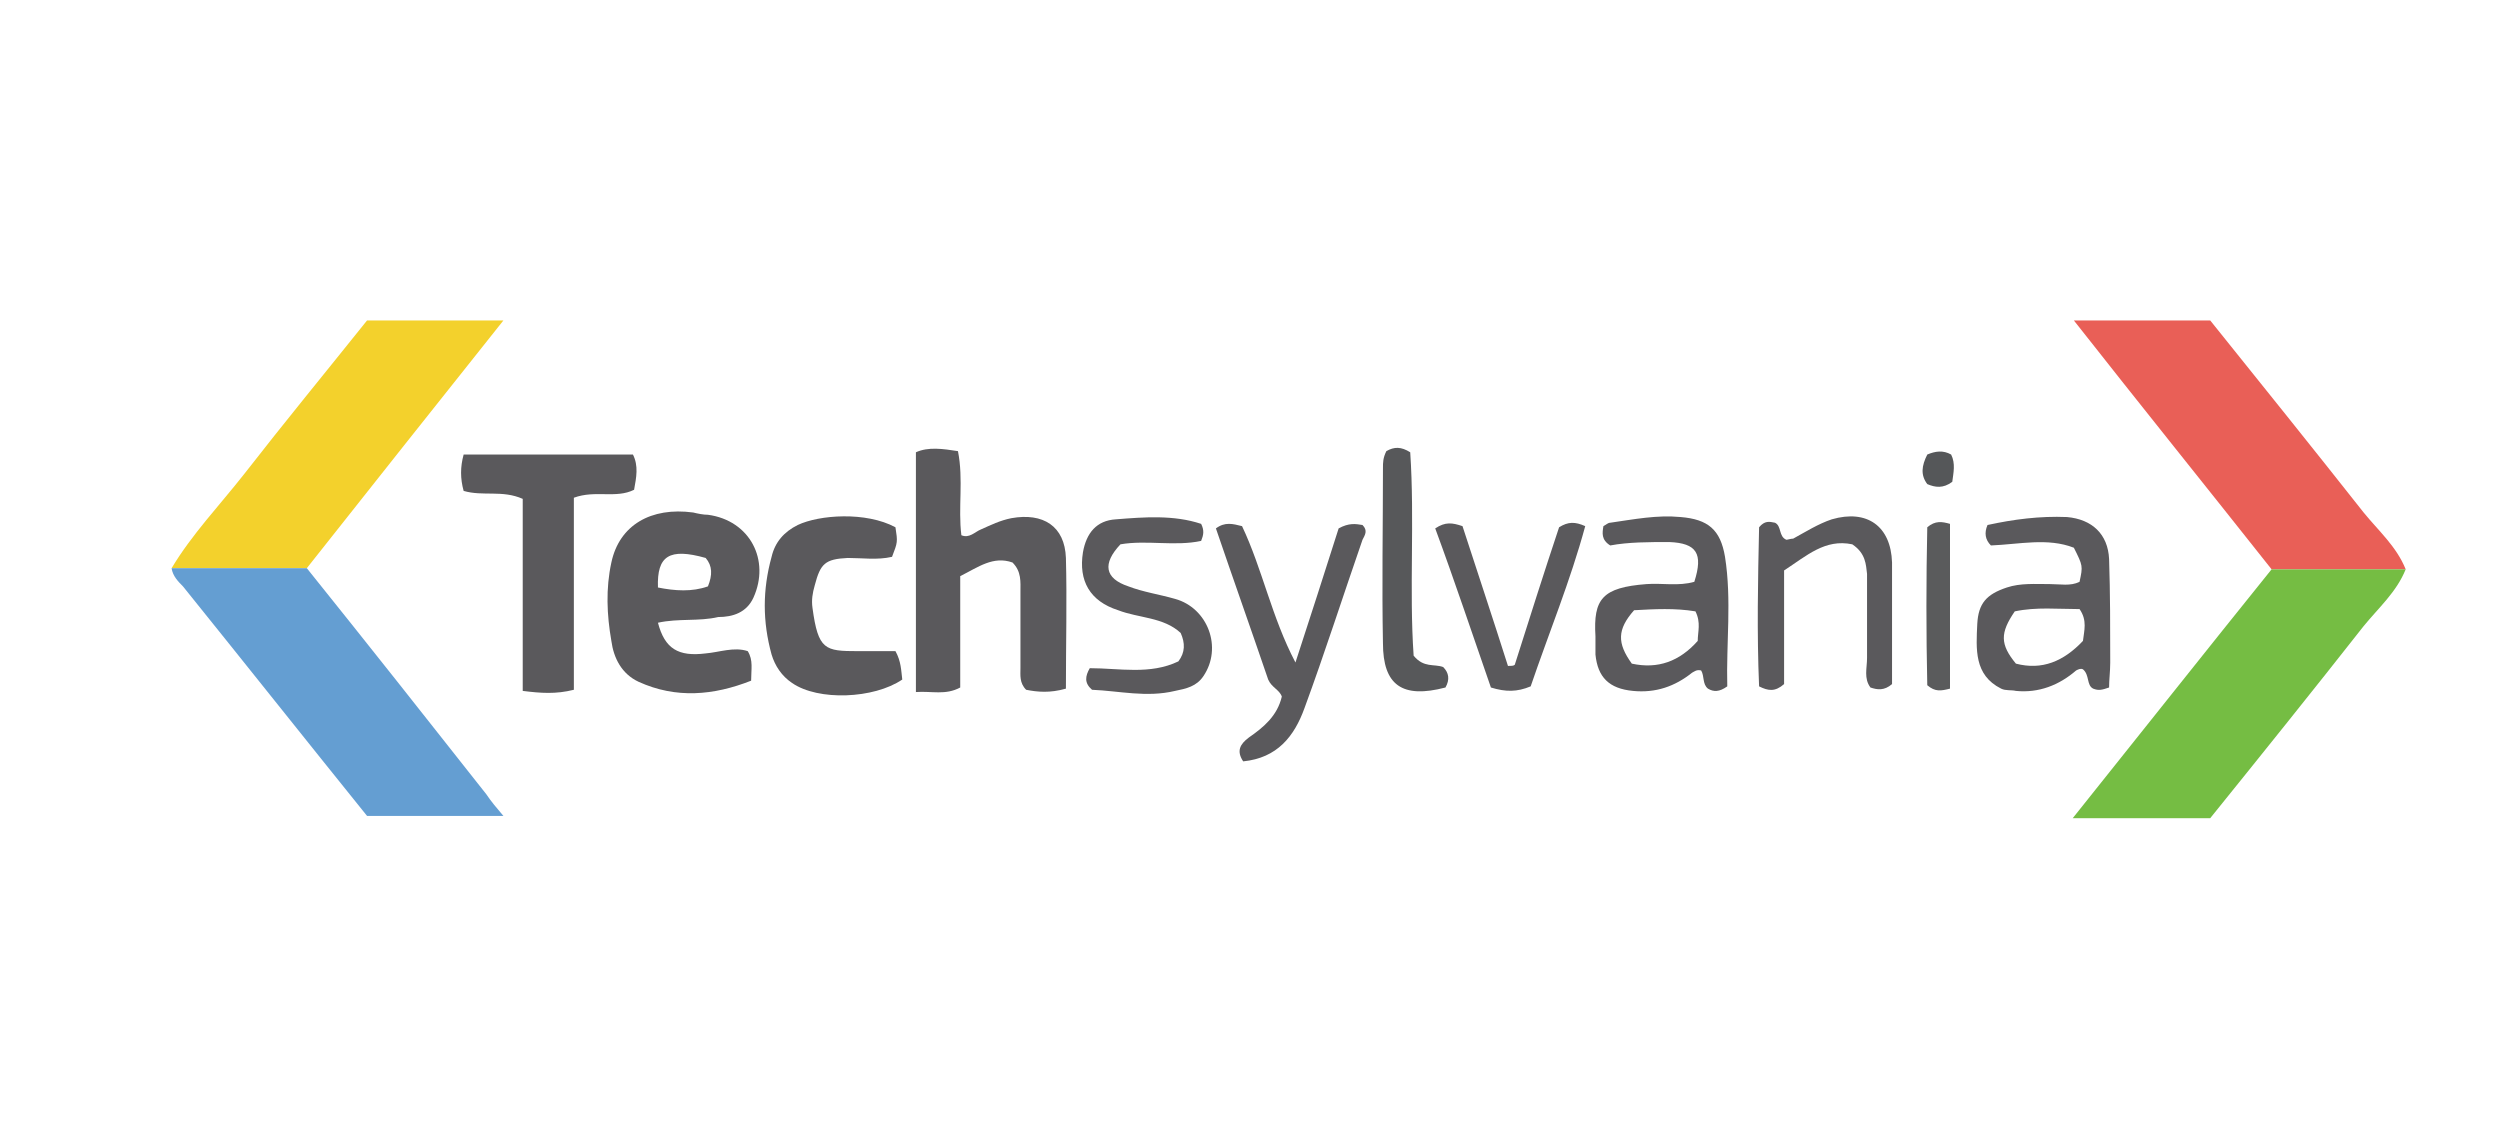 <?xml version="1.0" encoding="utf-8"?>
<!-- Generator: Adobe Illustrator 18.0.0, SVG Export Plug-In . SVG Version: 6.00 Build 0)  -->
<!DOCTYPE svg PUBLIC "-//W3C//DTD SVG 1.1//EN" "http://www.w3.org/Graphics/SVG/1.1/DTD/svg11.dtd">
<svg version="1.1" xmlns="http://www.w3.org/2000/svg" xmlns:xlink="http://www.w3.org/1999/xlink" x="0px" y="0px"
	 viewBox="0 0 220 100" enable-background="new 0 0 220 100" xml:space="preserve">
<g id="Layer_1">
</g>
<g id="Layer_2">
	<g>
		<path fill="#F3D12C" d="M15.1,50c1.8-3,4.2-5.5,6.4-8.3c3.5-4.5,7.2-9,10.8-13.5c3.9,0,7.8,0,12,0C38.4,35.6,32.7,42.8,27,50
			C23,50,19.1,50,15.1,50z"/>
		<path fill="#E95F57" d="M199.9,50.1c-5.7-7.2-11.5-14.4-17.4-21.9c4.2,0,8.1,0,12,0c4.5,5.6,9,11.2,13.5,16.9c1.3,1.6,2.9,3,3.7,5
			C207.7,50.1,203.8,50.1,199.9,50.1z"/>
		<path fill="#649ED2" d="M15.1,50c4,0,7.9,0,11.9,0c5.3,6.6,10.6,13.3,15.8,19.9c0.4,0.6,0.9,1.2,1.5,1.9c-4.2,0-8.1,0-12,0
			c-5.4-6.7-10.8-13.5-16.2-20.2C15.7,51.2,15.2,50.7,15.1,50z"/>
		<path fill="#75BD43" d="M199.9,50.1c3.9,0,7.8,0,11.8,0c-0.8,2-2.4,3.4-3.7,5c-4.4,5.6-8.9,11.2-13.5,16.9c-3.9,0-7.8,0-12.1,0
			C188.4,64.5,194.1,57.3,199.9,50.1z"/>
		<path fill="#5A595C" d="M93.8,60.6c-1.4,0.4-2.5,0.3-3.5,0.1c-0.6-0.6-0.5-1.3-0.5-1.9c0-2.2,0-4.5,0-6.7c0-0.9,0.1-1.8-0.7-2.6
			c-1.7-0.6-3,0.4-4.6,1.2c0,3.3,0,6.6,0,9.8c-1.3,0.7-2.5,0.3-3.9,0.4c0-7.1,0-14.1,0-21.1c1.1-0.5,2.4-0.3,3.7-0.1
			c0.5,2.5,0,5,0.3,7.4c0.7,0.3,1.2-0.3,1.7-0.5c0.9-0.4,1.7-0.8,2.7-1c2.8-0.5,4.7,0.7,4.8,3.5C93.9,52.8,93.8,56.6,93.8,60.6z"/>
		<path fill="#5A595C" d="M57.9,54.8c0.6,2.3,1.8,3,4.2,2.7c1.2-0.1,2.5-0.6,3.7-0.2c0.5,0.8,0.3,1.6,0.3,2.6
			c-3.3,1.3-6.6,1.6-9.9,0.1c-1.5-0.7-2.2-2.1-2.4-3.6c-0.4-2.3-0.5-4.6,0-6.9c0.7-3.3,3.5-4.9,7.2-4.4c0.4,0.1,0.9,0.2,1.3,0.2
			c3.7,0.5,5.5,4,4,7.3c-0.6,1.3-1.8,1.7-3.1,1.7C61.5,54.7,59.7,54.4,57.9,54.8z M57.9,51.7c1.5,0.3,3,0.4,4.4-0.1
			c0.4-1,0.4-1.8-0.2-2.5C58.9,48.2,57.8,48.9,57.9,51.7z"/>
		<path fill="#5A595C" d="M40.8,43.2c-0.3-1.1-0.3-2.1,0-3.2c4.9,0,9.8,0,14.9,0c0.5,1,0.3,2,0.1,3.1c-1.6,0.8-3.4,0-5.3,0.7
			c0,5.6,0,11.2,0,16.9c-1.6,0.4-2.9,0.3-4.5,0.1c0-5.7,0-11.3,0-16.9C44.2,43.1,42.5,43.7,40.8,43.2z"/>
		<path fill="#5A595C" d="M78.8,57.3c0.5,0.9,0.5,1.7,0.6,2.5c-2.5,1.7-7.4,1.9-9.7,0.3c-0.9-0.6-1.5-1.5-1.8-2.5
			c-0.8-2.9-0.8-5.7,0-8.6c0.3-1.3,1.1-2.2,2.3-2.8c1.9-0.9,6-1.2,8.6,0.2c0.2,1.3,0.2,1.3-0.3,2.6c-1.3,0.3-2.6,0.1-3.9,0.1
			c-2,0.1-2.4,0.5-2.9,2.4c-0.2,0.7-0.3,1.3-0.2,2c0.5,3.7,1.1,3.8,4,3.8C76.6,57.3,77.6,57.3,78.8,57.3z"/>
		<path fill="#5A595C" d="M152,60.4c-0.7,0.5-1.2,0.5-1.7,0.2c-0.5-0.4-0.3-1.1-0.6-1.6c-0.4-0.1-0.6,0.1-0.8,0.2
			c-1.5,1.2-3.2,1.8-5.2,1.6c-2.1-0.2-3.1-1.2-3.3-3.2c0-0.5,0-1,0-1.6c-0.2-3.3,0.6-4.3,4.5-4.6c1.4-0.1,2.8,0.2,4.2-0.2
			c0.8-2.5,0.2-3.4-2.2-3.5c-1.8,0-3.6,0-5.2,0.3c-0.8-0.5-0.7-1.1-0.6-1.7c0.2-0.1,0.4-0.3,0.6-0.3c2.1-0.3,4.1-0.7,6.2-0.5
			c2.4,0.2,3.5,1.1,3.9,3.5C152.4,52.8,151.9,56.6,152,60.4z M149.2,53.8c-1.8-0.3-3.6-0.2-5.4-0.1c-1.5,1.7-1.5,2.9-0.2,4.7
			c2.3,0.5,4.2-0.2,5.8-2C149.4,55.6,149.7,54.8,149.2,53.8z"/>
		<path fill="#5A595C" d="M185.6,60.5c-0.6,0.2-0.9,0.3-1.4,0.1c-0.6-0.3-0.3-1.2-0.9-1.7c-0.2-0.1-0.4,0-0.6,0.1
			c-1.5,1.3-3.3,2-5.3,1.8c-0.4-0.1-0.9,0-1.3-0.2c-2.4-1.2-2.2-3.5-2.1-5.7c0.1-1.8,0.8-2.6,2.6-3.2c1.2-0.4,2.5-0.3,3.8-0.3
			c0.9,0,1.8,0.2,2.6-0.2c0.3-1.4,0.3-1.4-0.5-3c-2.3-0.9-4.8-0.3-7.3-0.2c-0.5-0.5-0.6-1.1-0.3-1.8c2.3-0.5,4.6-0.8,7-0.7
			c2.2,0.2,3.6,1.5,3.7,3.7c0.1,3,0.1,6.1,0.1,9.1C185.7,59.1,185.6,59.8,185.6,60.5z M177.4,58.4c2.3,0.6,4.2-0.2,5.9-2
			c0.1-0.9,0.4-1.8-0.3-2.8c-1.9,0-3.8-0.2-5.7,0.2C176,55.7,176,56.7,177.4,58.4z"/>
		<path fill="#5A595C" d="M114,58.3c1.3-4,2.6-8,3.8-11.8c0.9-0.5,1.5-0.4,2.1-0.3c0.5,0.5,0.2,0.9,0,1.3c-1.7,4.9-3.3,9.9-5.1,14.8
			c-0.9,2.5-2.4,4.4-5.4,4.7c-0.6-0.9-0.3-1.5,0.5-2.1c1.3-0.9,2.5-1.9,2.9-3.6c-0.2-0.6-0.9-0.8-1.2-1.5c-1.5-4.4-3.1-8.9-4.6-13.3
			c0.8-0.6,1.5-0.4,2.3-0.2C111.1,50.1,111.9,54.3,114,58.3z"/>
		<path fill="#5A595C" d="M163,47.9c-2.4-0.5-4,1-6,2.3c0,3.4,0,6.8,0,10c-0.8,0.7-1.4,0.6-2.2,0.2c-0.2-4.7-0.1-9.4,0-14
			c0.5-0.6,0.9-0.5,1.4-0.4c0.6,0.3,0.3,1.2,1,1.5c0.1,0,0.4-0.1,0.6-0.1c1.1-0.6,2.2-1.3,3.4-1.7c3.1-0.9,5.2,0.6,5.3,3.8
			c0,3.6,0,7.3,0,10.7c-0.7,0.6-1.3,0.5-1.9,0.3c-0.6-0.8-0.3-1.7-0.3-2.6c0-2.5,0-4.9,0-7.4C164.2,49.7,164.2,48.7,163,47.9z"/>
		<path fill="#5A595C" d="M105.7,46.1c0.3,0.6,0.2,1,0,1.5c-2.3,0.5-4.8-0.1-7.1,0.3c-1.6,1.7-1.4,3,0.7,3.7
			c1.3,0.5,2.7,0.7,4.1,1.1c2.9,0.8,4.2,4.3,2.5,6.8c-0.6,0.9-1.5,1.1-2.5,1.3c-2.5,0.6-4.9,0-7.3-0.1c-0.7-0.6-0.6-1.2-0.2-1.9
			c2.6,0,5.3,0.6,7.8-0.6c0.6-0.8,0.6-1.6,0.2-2.5c-1.5-1.4-3.7-1.3-5.5-2c-2.5-0.8-3.5-2.6-3.1-5.1c0.3-1.7,1.2-2.8,2.9-2.9
			C100.7,45.5,103.3,45.3,105.7,46.1z"/>
		<path fill="#5A595C" d="M133.3,58.5c1.3-4.1,2.6-8.2,3.9-12.1c0.8-0.5,1.4-0.5,2.3-0.1c-1.3,4.8-3.2,9.4-4.8,14.1
			c-1.2,0.5-2.2,0.5-3.5,0.1c-1.6-4.6-3.2-9.4-4.9-14c0.9-0.6,1.5-0.5,2.4-0.2c1.3,4,2.7,8.2,4,12.3C133,58.6,133.2,58.6,133.3,58.5
			z"/>
		<path fill="#57585A" d="M122,39.7c0.7-0.4,1.3-0.4,2.1,0.1c0.4,6-0.1,12.1,0.3,17.9c0.9,1.1,1.8,0.7,2.6,1
			c0.5,0.5,0.6,1.1,0.2,1.8c-3.8,1-5.5-0.2-5.5-3.9c-0.1-5.1,0-10.3,0-15.4C121.7,40.7,121.7,40.3,122,39.7z"/>
		<path fill="#5A5B5C" d="M171.6,60.6c-0.8,0.2-1.3,0.3-2-0.3c-0.1-4.6-0.1-9.3,0-13.9c0.7-0.6,1.3-0.5,2-0.3
			C171.6,51,171.6,55.8,171.6,60.6z"/>
		<path fill="#555759" d="M169.6,40c0.7-0.3,1.4-0.4,2.1,0c0.4,0.8,0.2,1.6,0.1,2.4c-0.8,0.6-1.5,0.5-2.2,0.2
			C169,41.8,169.1,41,169.6,40z"/>
	</g>
</g>
</svg>
